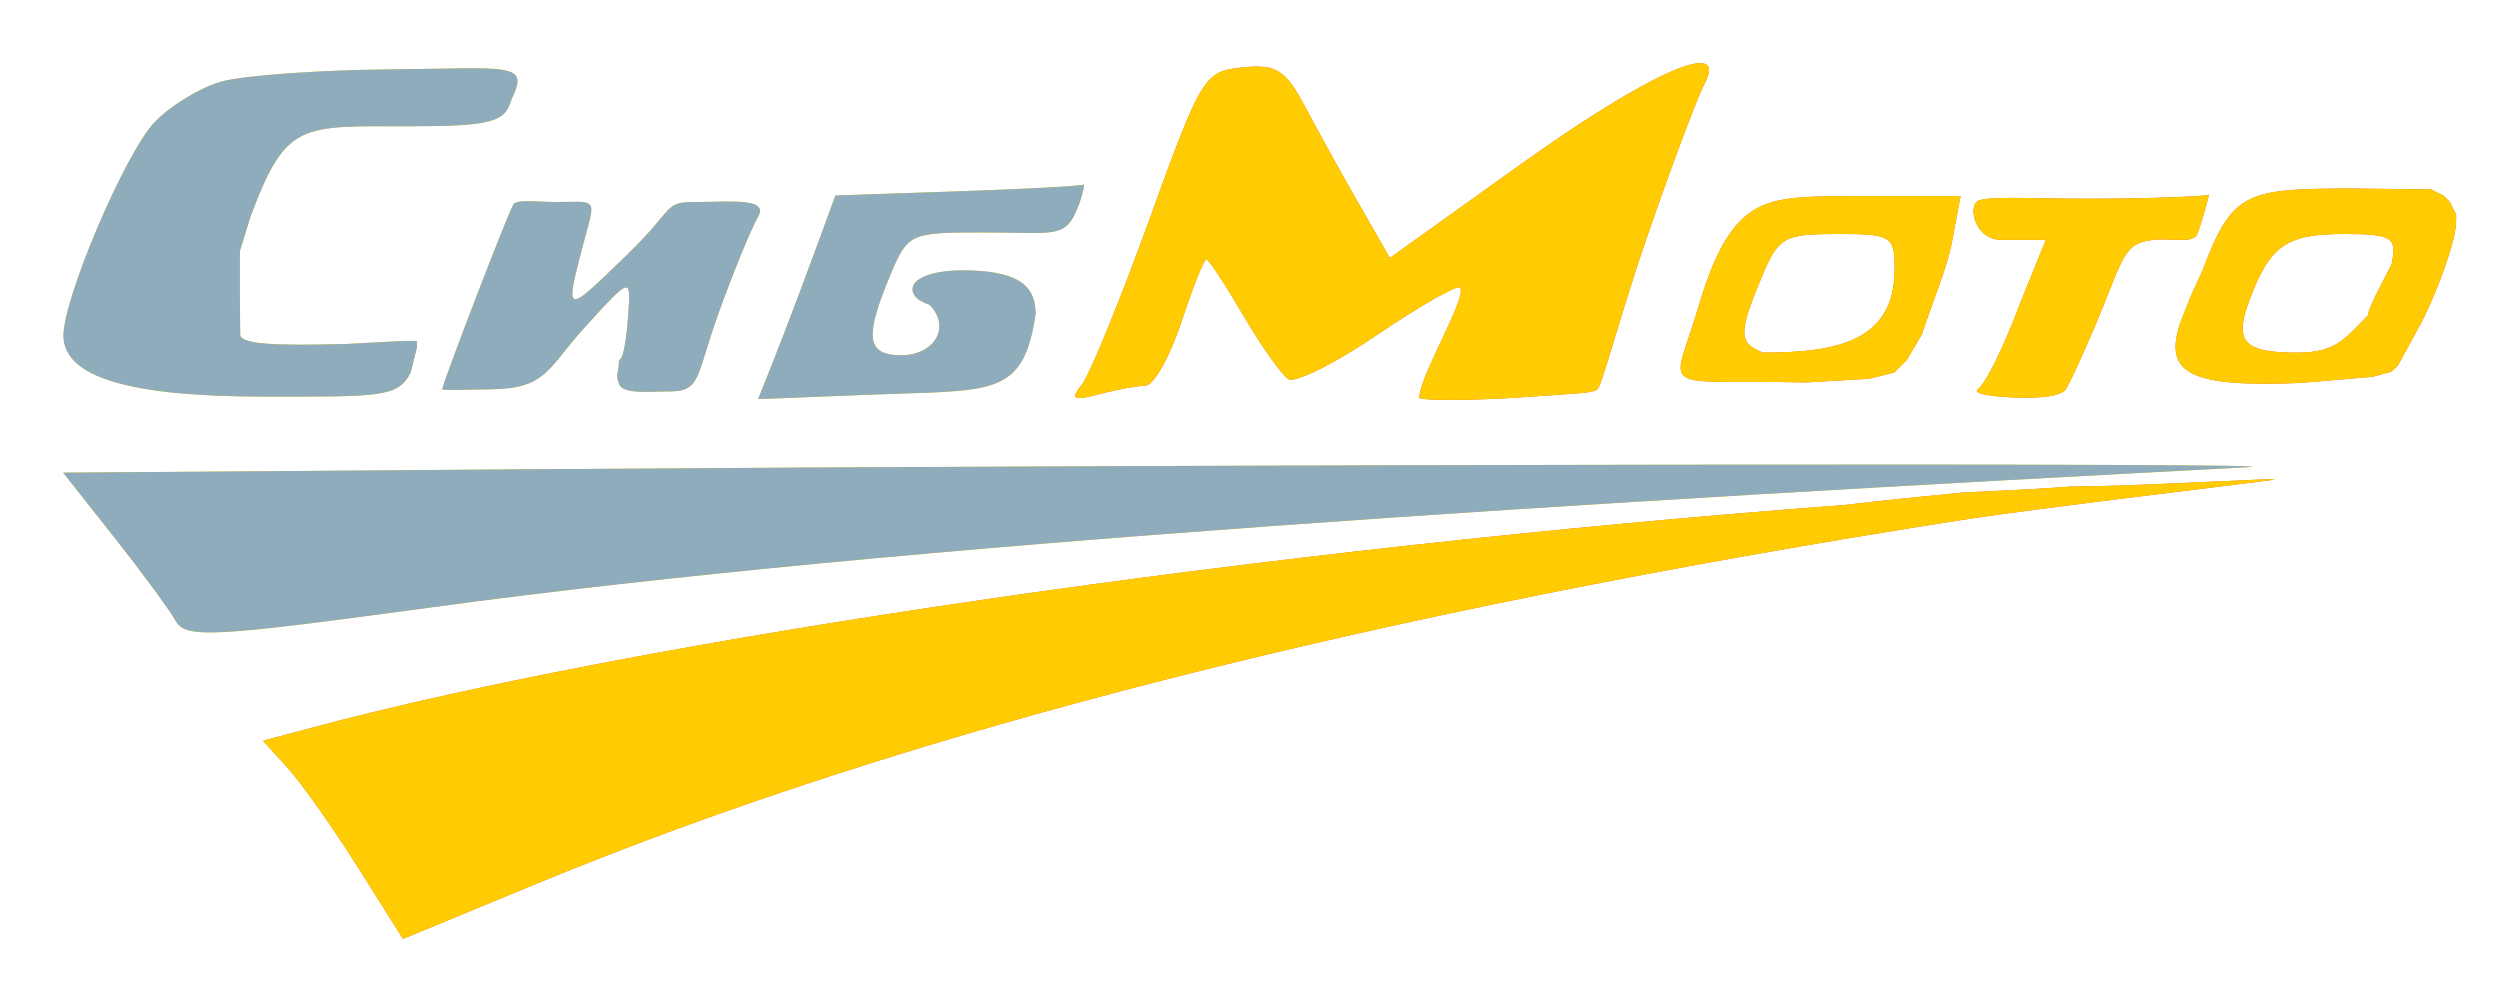 <svg width="198" height="78" viewBox="0 0 198 78" fill="none" xmlns="http://www.w3.org/2000/svg">
<g filter="url(#filter0_dd_1_5)">
<path fill-rule="evenodd" clip-rule="evenodd" d="M16.472 5.478C14.792 5.967 12.428 7.419 11.219 8.705C8.884 11.192 4.027 22.582 4.027 25.574C4.027 28.845 9.151 30.41 19.862 30.41C29.06 30.41 30.527 30.5 31.527 28.5L32.027 26.5V26H31.027L28.749 26.121L26.471 26.242C20.527 26.41 18.027 26.242 18.027 25.5L18 23V21V18.877L18.85 16.123C21.686 8.603 22.758 9 31.527 9C37.959 9 39.037 8.646 39.5 6.877C41 3.877 39.369 4.414 29.683 4.5C24.097 4.55 18.152 4.99 16.472 5.478ZM74.846 14.155L65.165 14.481L63.434 19.195C62.482 21.788 61.105 25.417 60.375 27.259L59.046 30.608L67.933 30.259C77.628 29.878 80.027 30.5 81.027 23.862C81.027 21.406 79.321 20.41 75.112 20.41C70.527 20.5 70.527 22.5 72.609 23.135C74.447 24.972 72.871 27.349 69.96 27.13C67.65 26.956 67.538 25.516 69.476 20.878C70.902 17.466 71.021 17.41 76.941 17.41C81.933 17.41 83.139 17.82 84.027 16.16C84.616 15.06 84.969 13.504 84.812 13.619C84.655 13.734 80.171 13.975 74.846 14.155ZM39.656 15.201C39.215 15.915 34.027 29.396 34.027 29.828C34.027 29.927 35.88 29.864 38.027 29.828C42.291 29.756 42.429 28.109 45.228 25.023C48.915 20.956 48.955 20.94 48.774 23.66C48.673 25.172 48.44 27.5 48.027 27.5C48.027 28.5 47.711 28.585 48.027 29.41C48.351 30.253 50.442 30 52.027 30C54.554 30 54.1 28.81 55.961 23.66C57.103 20.497 58.49 17.123 59.041 16.16C59.908 14.648 56.813 15 54.027 15C51.537 15 52.476 15.492 48.679 19.16C43.478 24.184 43.607 24.29 45.643 16.66C46.17 14.687 45.701 15 43.027 15C41.527 15 39.925 14.766 39.656 15.201ZM41.763 36.16L4 36.434L8.015 41.514C10.224 44.308 12.426 47.301 12.91 48.166C13.701 49.579 15.736 49.472 33.158 47.104C70.756 41.994 125.075 38.74 177.027 36C183.627 35.652 94.513 35.776 41.763 36.16Z" fill="#FFCB03"/>
<path fill-rule="evenodd" clip-rule="evenodd" d="M16.472 5.478C14.792 5.967 12.428 7.419 11.219 8.705C8.884 11.192 4.027 22.582 4.027 25.574C4.027 28.845 9.151 30.41 19.862 30.41C29.06 30.41 30.527 30.5 31.527 28.5L32.027 26.5V26H31.027L28.749 26.121L26.471 26.242C20.527 26.41 18.027 26.242 18.027 25.5L18 23V21V18.877L18.85 16.123C21.686 8.603 22.758 9 31.527 9C37.959 9 39.037 8.646 39.5 6.877C41 3.877 39.369 4.414 29.683 4.5C24.097 4.55 18.152 4.99 16.472 5.478ZM74.846 14.155L65.165 14.481L63.434 19.195C62.482 21.788 61.105 25.417 60.375 27.259L59.046 30.608L67.933 30.259C77.628 29.878 80.027 30.5 81.027 23.862C81.027 21.406 79.321 20.41 75.112 20.41C70.527 20.5 70.527 22.5 72.609 23.135C74.447 24.972 72.871 27.349 69.96 27.13C67.65 26.956 67.538 25.516 69.476 20.878C70.902 17.466 71.021 17.41 76.941 17.41C81.933 17.41 83.139 17.82 84.027 16.16C84.616 15.06 84.969 13.504 84.812 13.619C84.655 13.734 80.171 13.975 74.846 14.155ZM39.656 15.201C39.215 15.915 34.027 29.396 34.027 29.828C34.027 29.927 35.88 29.864 38.027 29.828C42.291 29.756 42.429 28.109 45.228 25.023C48.915 20.956 48.955 20.94 48.774 23.66C48.673 25.172 48.44 27.5 48.027 27.5C48.027 28.5 47.711 28.585 48.027 29.41C48.351 30.253 50.442 30 52.027 30C54.554 30 54.1 28.81 55.961 23.66C57.103 20.497 58.49 17.123 59.041 16.16C59.908 14.648 56.813 15 54.027 15C51.537 15 52.476 15.492 48.679 19.16C43.478 24.184 43.607 24.29 45.643 16.66C46.17 14.687 45.701 15 43.027 15C41.527 15 39.925 14.766 39.656 15.201ZM41.763 36.16L4 36.434L8.015 41.514C10.224 44.308 12.426 47.301 12.91 48.166C13.701 49.579 15.736 49.472 33.158 47.104C70.756 41.994 125.075 38.74 177.027 36C183.627 35.652 94.513 35.776 41.763 36.16Z" fill="#8EACBC"/>
</g>
<g filter="url(#filter1_dd_1_5)">
<path fill-rule="evenodd" clip-rule="evenodd" d="M97.42 4.338C94.386 4.633 94.151 5.014 90.051 16.338C87.722 22.77 85.307 28.674 84.685 29.456C83.749 30.635 83.985 30.766 86.054 30.22C87.429 29.857 89.08 29.554 89.724 29.547C90.367 29.539 91.641 27.283 92.554 24.533C93.467 21.783 94.361 19.533 94.539 19.533C94.718 19.533 96.037 21.535 97.471 23.981C98.905 26.428 100.515 28.7 101.049 29.03C101.583 29.36 104.763 27.768 108.114 25.492C111.466 23.216 114.4 21.546 114.636 21.781C115.267 22.413 111.419 28.843 111.419 30.432C110.882 30.788 116.237 30.717 120.027 30.432C123.817 30.147 125.16 30.166 125.527 29.82C125.894 29.474 127.486 23.417 129.44 17.775C131.394 12.133 133.437 6.687 133.98 5.672C135.991 1.914 129.699 4.674 119.316 12.104L109.078 19.43L106.669 15.232C105.345 12.922 103.427 9.458 102.407 7.533C100.813 4.522 100.116 4.076 97.42 4.338ZM185.419 13.932C176.919 13.932 175.803 14.126 173.438 20.432C172.419 22.689 172.919 21.432 171.919 23.932C170.057 28.588 172.231 29.69 181.212 29.329L186.919 28.843L188.419 28.432L188.919 27.932L190.873 24.36C192.149 21.79 193.527 18 193.527 16.5V16L193.027 15L192.527 14.5L191.527 14L185.419 13.932ZM137.419 15.975C136.055 17.048 134.812 18.932 133.583 23.097C131.419 30.432 129.919 29.03 142.049 29.289L147.027 29L149.027 28.5L150.027 27.5L151.219 25.471C151.919 23.283 153.204 20.249 153.585 18.221L154.277 14.533H147.3C141.896 14.533 139.341 14.464 137.419 15.975ZM164.419 14.737C159.527 14.737 156.052 14.475 155.527 15C154.919 15.608 155.502 18 157.527 18H161.027L158.891 23.283C157.717 26.446 156.261 29.387 155.655 29.82C155.05 30.253 157.527 30.5 159.527 30.5C161.527 30.5 162.267 30.17 162.527 29.937C162.788 29.703 164.439 26.081 165.584 23.225C167.263 19.035 167.42 18.249 169.527 18C170.962 17.83 172.723 18.326 173.027 17.533C173.331 16.74 174.039 14.32 173.919 14.432C173.798 14.543 169.311 14.737 164.419 14.737ZM149.054 20.31C149.054 26.032 144.503 26.926 138.636 26.926C136.686 26.178 136.668 25.392 138.503 21.001C139.855 17.764 140.255 17.533 144.503 17.533C148.812 17.533 149.054 17.681 149.054 20.31ZM188.419 19.932C187.919 20.932 186.568 23.351 186.527 24C184.778 25.707 184.131 26.932 180.919 26.932C176.587 26.932 175.927 25.998 177.185 22.689C178.81 18.414 180.089 17.533 184.67 17.533C188.661 17.533 188.802 17.878 188.419 19.932ZM154.527 38C149.5 38.5 149.505 38.488 145.027 39C99.4 42.415 49.995 49.606 23.694 56.637L19.834 57.669L21.809 59.851C22.895 61.051 25.389 64.582 27.351 67.696L30.918 73.36L41.546 68.968C70.644 56.943 107.826 47.462 154.554 40.153C160.054 39.292 177.652 37.219 179.027 37C180.402 36.782 169.326 37.443 165.027 37.5C160.728 37.557 165.753 37.486 154.527 38Z" fill="#E2651F"/>
<path fill-rule="evenodd" clip-rule="evenodd" d="M97.42 4.338C94.386 4.633 94.151 5.014 90.051 16.338C87.722 22.77 85.307 28.674 84.685 29.456C83.749 30.635 83.985 30.766 86.054 30.22C87.429 29.857 89.08 29.554 89.724 29.547C90.367 29.539 91.641 27.283 92.554 24.533C93.467 21.783 94.361 19.533 94.539 19.533C94.718 19.533 96.037 21.535 97.471 23.981C98.905 26.428 100.515 28.7 101.049 29.03C101.583 29.36 104.763 27.768 108.114 25.492C111.466 23.216 114.4 21.546 114.636 21.781C115.267 22.413 111.419 28.843 111.419 30.432C110.882 30.788 116.237 30.717 120.027 30.432C123.817 30.147 125.16 30.166 125.527 29.82C125.894 29.474 127.486 23.417 129.44 17.775C131.394 12.133 133.437 6.687 133.98 5.672C135.991 1.914 129.699 4.674 119.316 12.104L109.078 19.43L106.669 15.232C105.345 12.922 103.427 9.458 102.407 7.533C100.813 4.522 100.116 4.076 97.42 4.338ZM185.419 13.932C176.919 13.932 175.803 14.126 173.438 20.432C172.419 22.689 172.919 21.432 171.919 23.932C170.057 28.588 172.231 29.69 181.212 29.329L186.919 28.843L188.419 28.432L188.919 27.932L190.873 24.36C192.149 21.79 193.527 18 193.527 16.5V16L193.027 15L192.527 14.5L191.527 14L185.419 13.932ZM137.419 15.975C136.055 17.048 134.812 18.932 133.583 23.097C131.419 30.432 129.919 29.03 142.049 29.289L147.027 29L149.027 28.5L150.027 27.5L151.219 25.471C151.919 23.283 153.204 20.249 153.585 18.221L154.277 14.533H147.3C141.896 14.533 139.341 14.464 137.419 15.975ZM164.419 14.737C159.527 14.737 156.052 14.475 155.527 15C154.919 15.608 155.502 18 157.527 18H161.027L158.891 23.283C157.717 26.446 156.261 29.387 155.655 29.82C155.05 30.253 157.527 30.5 159.527 30.5C161.527 30.5 162.267 30.17 162.527 29.937C162.788 29.703 164.439 26.081 165.584 23.225C167.263 19.035 167.42 18.249 169.527 18C170.962 17.83 172.723 18.326 173.027 17.533C173.331 16.74 174.039 14.32 173.919 14.432C173.798 14.543 169.311 14.737 164.419 14.737ZM149.054 20.31C149.054 26.032 144.503 26.926 138.636 26.926C136.686 26.178 136.668 25.392 138.503 21.001C139.855 17.764 140.255 17.533 144.503 17.533C148.812 17.533 149.054 17.681 149.054 20.31ZM188.419 19.932C187.919 20.932 186.568 23.351 186.527 24C184.778 25.707 184.131 26.932 180.919 26.932C176.587 26.932 175.927 25.998 177.185 22.689C178.81 18.414 180.089 17.533 184.67 17.533C188.661 17.533 188.802 17.878 188.419 19.932ZM154.527 38C149.5 38.5 149.505 38.488 145.027 39C99.4 42.415 49.995 49.606 23.694 56.637L19.834 57.669L21.809 59.851C22.895 61.051 25.389 64.582 27.351 67.696L30.918 73.36L41.546 68.968C70.644 56.943 107.826 47.462 154.554 40.153C160.054 39.292 177.652 37.219 179.027 37C180.402 36.782 169.326 37.443 165.027 37.5C160.728 37.557 165.753 37.486 154.527 38Z" fill="#FFCB03"/>
</g>
<defs>
<filter id="filter0_dd_1_5" x="0" y="0.408" width="181.374" height="52.679" filterUnits="userSpaceOnUse" color-interpolation-filters="sRGB">
<feFlood flood-opacity="0" result="BackgroundImageFix"/>
<feColorMatrix in="SourceAlpha" type="matrix" values="0 0 0 0 0 0 0 0 0 0 0 0 0 0 0 0 0 0 127 0" result="hardAlpha"/>
<feOffset dx="2" dy="2"/>
<feGaussianBlur stdDeviation="1"/>
<feComposite in2="hardAlpha" operator="out"/>
<feColorMatrix type="matrix" values="0 0 0 0 0 0 0 0 0 0 0 0 0 0 0 0 0 0 0.5 0"/>
<feBlend mode="normal" in2="BackgroundImageFix" result="effect1_dropShadow_1_5"/>
<feColorMatrix in="SourceAlpha" type="matrix" values="0 0 0 0 0 0 0 0 0 0 0 0 0 0 0 0 0 0 127 0" result="hardAlpha"/>
<feOffset dx="-1" dy="-1"/>
<feGaussianBlur stdDeviation="1.5"/>
<feComposite in2="hardAlpha" operator="out"/>
<feColorMatrix type="matrix" values="0 0 0 0 1 0 0 0 0 1 0 0 0 0 1 0 0 0 0.2 0"/>
<feBlend mode="normal" in2="effect1_dropShadow_1_5" result="effect2_dropShadow_1_5"/>
<feBlend mode="normal" in="SourceGraphic" in2="effect2_dropShadow_1_5" result="shape"/>
</filter>
<filter id="filter1_dd_1_5" x="15.834" y="0" width="181.693" height="77.36" filterUnits="userSpaceOnUse" color-interpolation-filters="sRGB">
<feFlood flood-opacity="0" result="BackgroundImageFix"/>
<feColorMatrix in="SourceAlpha" type="matrix" values="0 0 0 0 0 0 0 0 0 0 0 0 0 0 0 0 0 0 127 0" result="hardAlpha"/>
<feOffset dx="2" dy="2"/>
<feGaussianBlur stdDeviation="1"/>
<feComposite in2="hardAlpha" operator="out"/>
<feColorMatrix type="matrix" values="0 0 0 0 0 0 0 0 0 0 0 0 0 0 0 0 0 0 0.5 0"/>
<feBlend mode="normal" in2="BackgroundImageFix" result="effect1_dropShadow_1_5"/>
<feColorMatrix in="SourceAlpha" type="matrix" values="0 0 0 0 0 0 0 0 0 0 0 0 0 0 0 0 0 0 127 0" result="hardAlpha"/>
<feOffset dx="-1" dy="-1"/>
<feGaussianBlur stdDeviation="1.5"/>
<feComposite in2="hardAlpha" operator="out"/>
<feColorMatrix type="matrix" values="0 0 0 0 1 0 0 0 0 1 0 0 0 0 1 0 0 0 0.2 0"/>
<feBlend mode="normal" in2="effect1_dropShadow_1_5" result="effect2_dropShadow_1_5"/>
<feBlend mode="normal" in="SourceGraphic" in2="effect2_dropShadow_1_5" result="shape"/>
</filter>
</defs>
</svg>

